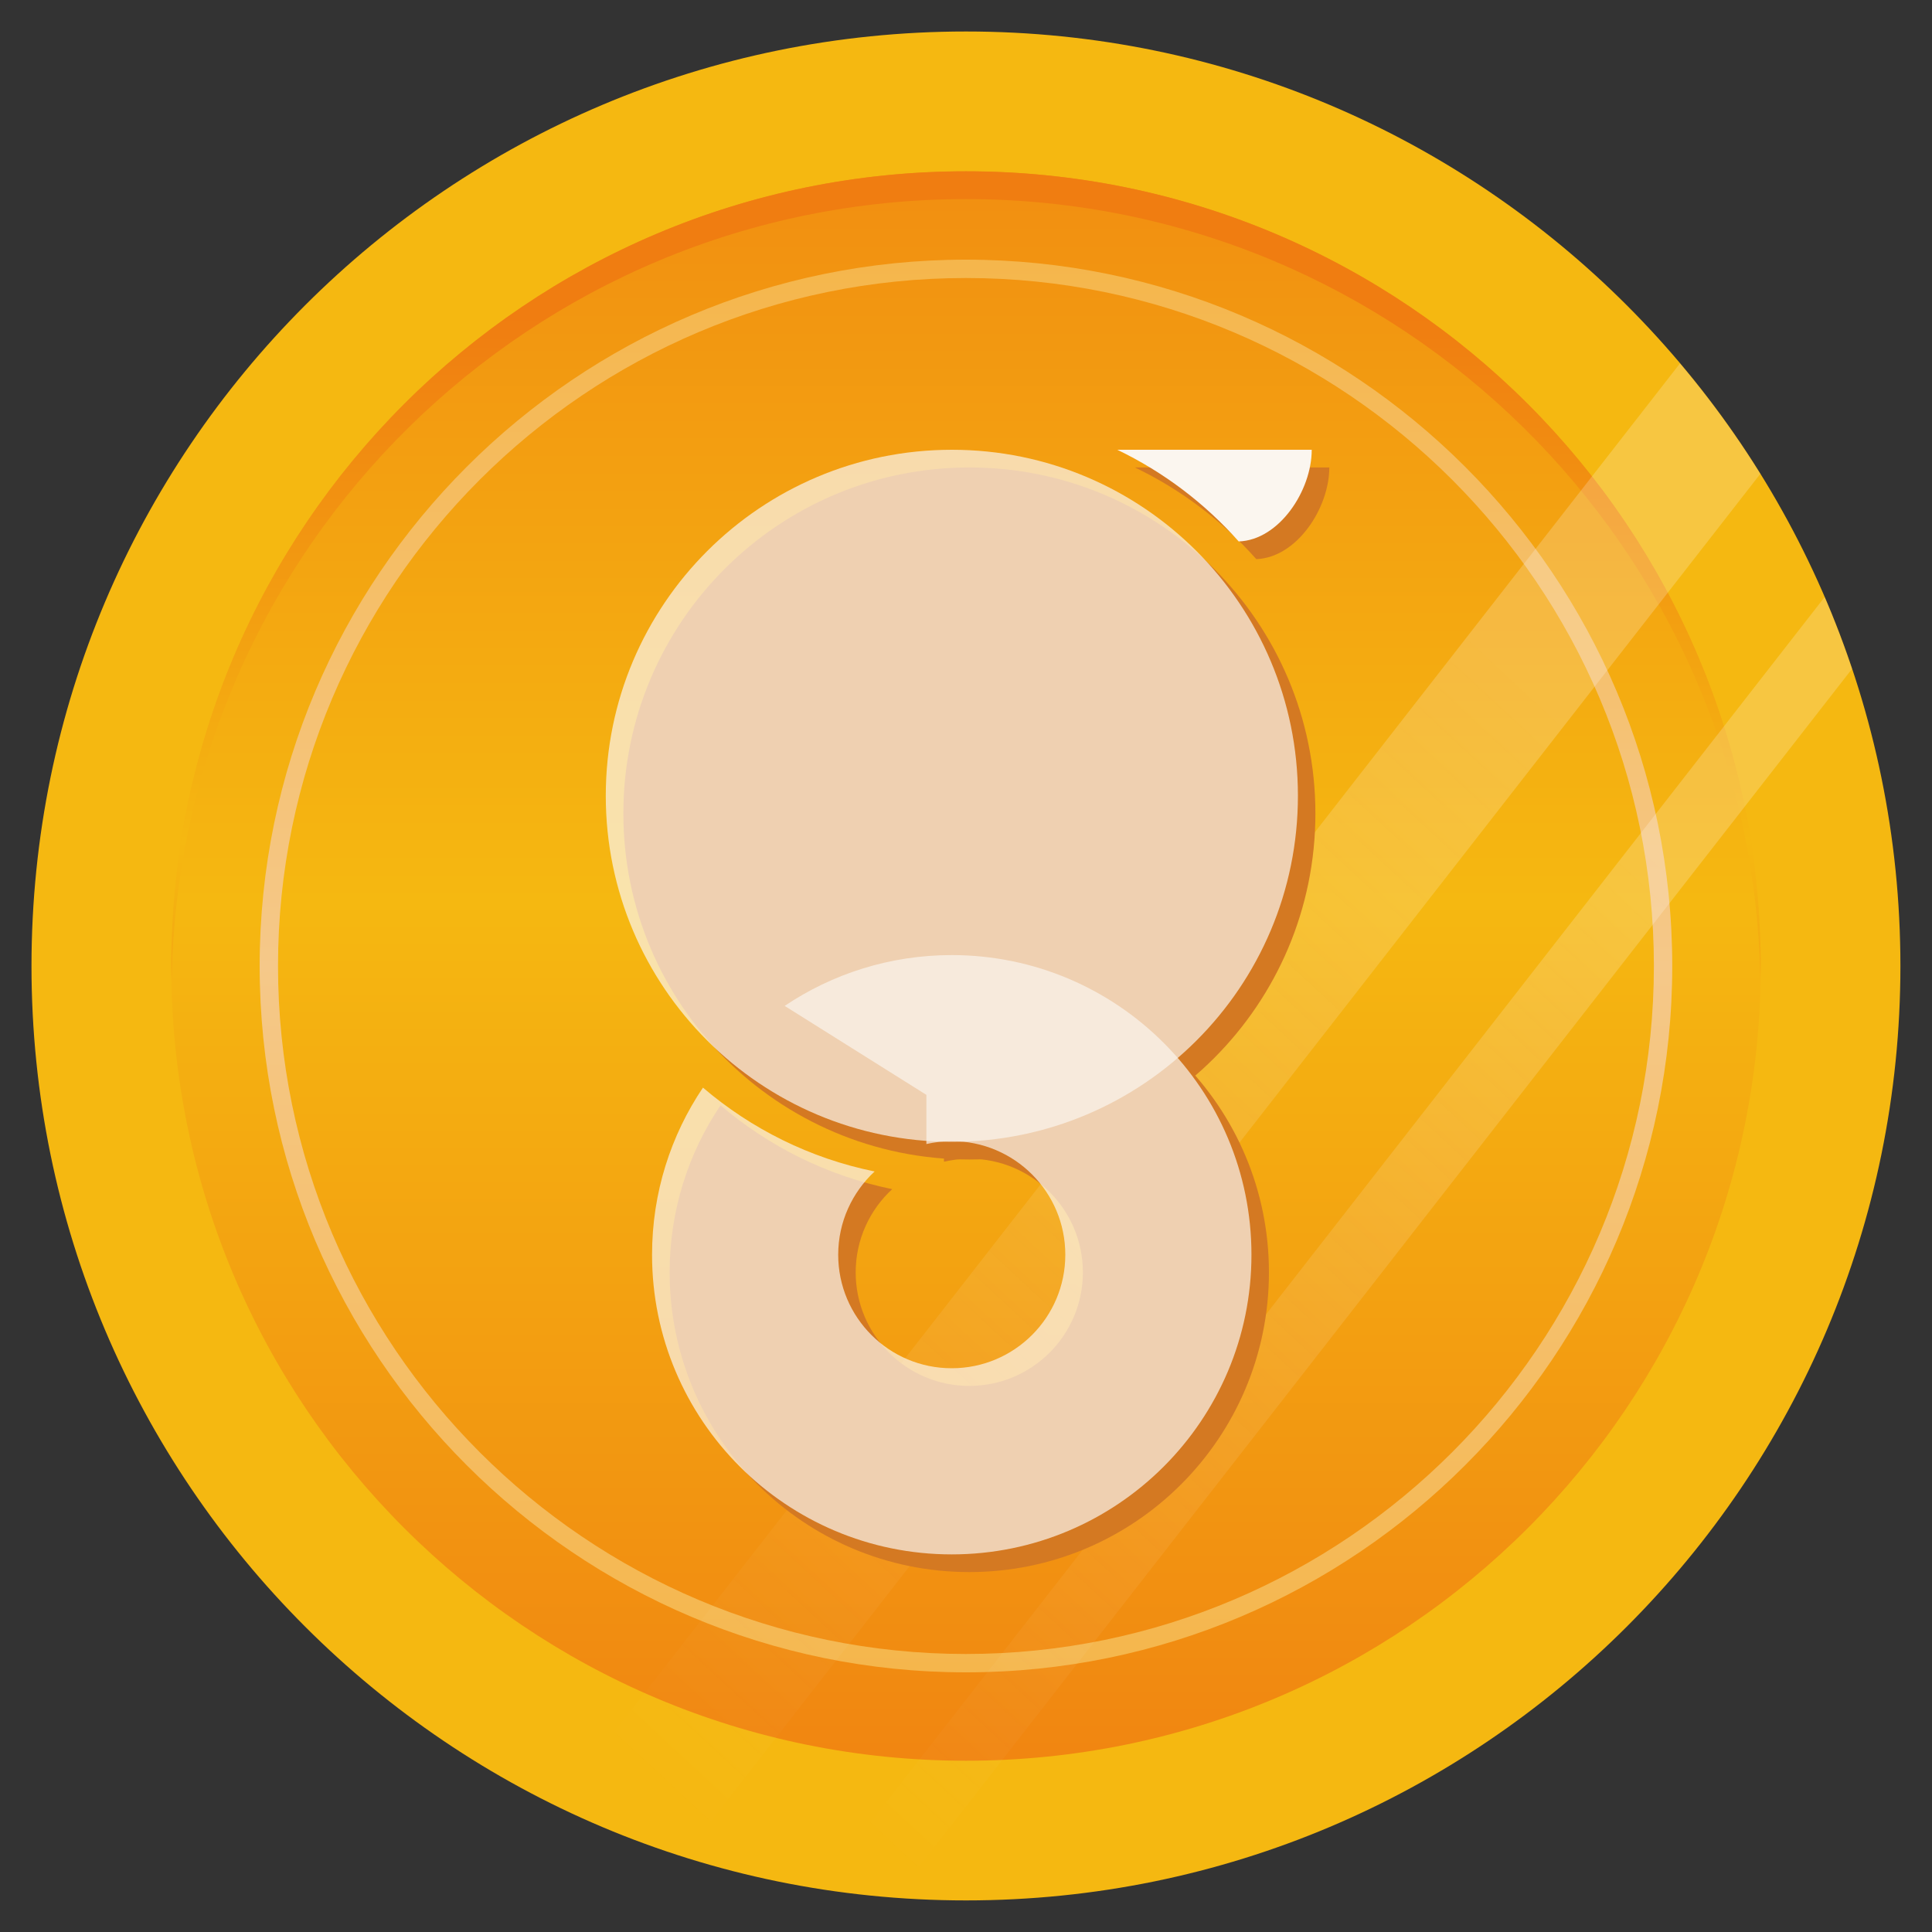 <svg width="20" height="20" viewBox="0 0 20 20" fill="none" xmlns="http://www.w3.org/2000/svg">
<rect x="0" y="0" width="20" height="20" fill="#333333" stroke="none"/>
<path d="M10 19.673C15.342 19.673 19.673 15.342 19.673 10C19.673 4.657 15.342 0.326 10 0.326C4.657 0.326 0.326 4.657 0.326 10C0.326 15.342 4.657 19.673 10 19.673Z" fill="#F5B811"/>
<path d="M10 18.227C14.543 18.227 18.227 14.544 18.227 10C18.227 5.457 14.543 1.774 10 1.774C5.457 1.774 1.773 5.457 1.773 10C1.773 14.544 5.457 18.227 10 18.227Z" fill="url(#paint0_linear_9326_14758)"/>
<path d="M9.999 17.312C5.967 17.312 2.688 14.032 2.688 10C2.688 5.968 5.968 2.688 9.999 2.688C14.031 2.688 17.311 5.968 17.311 10C17.311 14.032 14.031 17.312 9.999 17.312ZM9.999 2.878C6.073 2.878 2.878 6.073 2.878 10C2.878 13.927 6.073 17.122 9.999 17.122C13.926 17.122 17.121 13.927 17.121 10C17.121 6.073 13.926 2.878 9.999 2.878Z" fill="url(#paint1_linear_9326_14758)"/>
<path d="M10 2.061C14.495 2.061 18.146 5.667 18.223 10.144C18.224 10.096 18.227 10.048 18.227 10C18.227 5.457 14.543 1.773 10 1.773C5.457 1.773 1.773 5.457 1.773 10C1.773 10.048 1.776 10.096 1.777 10.144C1.854 5.667 5.505 2.061 10 2.061Z" fill="url(#paint2_linear_9326_14758)"/>
<path opacity="0.2" d="M18.223 4.905C17.973 4.503 17.695 4.121 17.391 3.762L5.76 18.696C6.181 18.902 6.62 19.078 7.073 19.222L18.223 4.905Z" fill="url(#paint3_linear_9326_14758)"/>
<path opacity="0.2" d="M19.172 6.924C19.087 6.671 18.994 6.423 18.889 6.18L8.475 19.553C8.735 19.594 8.999 19.623 9.266 19.643L19.172 6.924Z" fill="url(#paint4_linear_9326_14758)"/>
<path fill-rule="evenodd" clip-rule="evenodd" d="M10.034 10.069C9.394 10.069 8.799 10.263 8.305 10.596L9.772 11.517V12.026C9.856 12.007 9.944 11.995 10.034 11.995C10.683 11.995 11.21 12.522 11.21 13.171C11.21 13.821 10.683 14.347 10.034 14.347C9.385 14.347 8.858 13.821 8.858 13.171C8.858 12.831 9.004 12.524 9.236 12.31C8.567 12.173 7.959 11.869 7.459 11.442C7.126 11.936 6.932 12.531 6.932 13.171C6.932 14.885 8.321 16.274 10.034 16.274C11.747 16.274 13.136 14.885 13.136 13.171C13.136 11.458 11.747 10.069 10.034 10.069Z" fill="#D47922"/>
<path fill-rule="evenodd" clip-rule="evenodd" d="M13.617 8.421C13.617 10.399 12.014 12.003 10.035 12.003C8.057 12.003 6.453 10.399 6.453 8.421C6.453 6.443 8.057 4.839 10.035 4.839C12.014 4.839 13.617 6.443 13.617 8.421Z" fill="#D47922"/>
<path fill-rule="evenodd" clip-rule="evenodd" d="M13.005 5.788C13.424 5.773 13.761 5.26 13.761 4.839H11.748C12.229 5.069 12.655 5.394 13.005 5.788Z" fill="#D47922"/>
<path fill-rule="evenodd" clip-rule="evenodd" d="M9.852 9.887C9.212 9.887 8.617 10.081 8.123 10.413L9.59 11.334V11.843C9.675 11.824 9.762 11.813 9.852 11.813C10.501 11.813 11.028 12.339 11.028 12.989C11.028 13.638 10.501 14.164 9.852 14.164C9.203 14.164 8.677 13.638 8.677 12.989C8.677 12.648 8.823 12.342 9.054 12.127C8.385 11.991 7.777 11.686 7.277 11.259C6.944 11.753 6.75 12.348 6.75 12.989C6.75 14.702 8.139 16.091 9.852 16.091C11.566 16.091 12.955 14.702 12.955 12.989C12.955 11.276 11.566 9.887 9.852 9.887Z" fill="#FBF6EF" fill-opacity="0.7"/>
<path fill-rule="evenodd" clip-rule="evenodd" d="M13.436 8.238C13.436 10.217 11.832 11.82 9.854 11.82C7.875 11.82 6.271 10.217 6.271 8.238C6.271 6.26 7.875 4.656 9.854 4.656C11.832 4.656 13.436 6.26 13.436 8.238Z" fill="#FBF6EF" fill-opacity="0.7"/>
<path fill-rule="evenodd" clip-rule="evenodd" d="M12.823 5.605C13.242 5.591 13.579 5.078 13.579 4.656H11.566C12.047 4.887 12.473 5.211 12.823 5.605Z" fill="#FBF6EF"/>
<defs>
<linearGradient id="paint0_linear_9326_14758" x1="10" y1="-1.335" x2="10" y2="19.707" gradientUnits="userSpaceOnUse">
<stop stop-color="#F07D11"/>
<stop offset="0.507" stop-color="#F5B811"/>
<stop offset="1" stop-color="#F07D11"/>
</linearGradient>
<linearGradient id="paint1_linear_9326_14758" x1="9.999" y1="2.634" x2="9.999" y2="17.372" gradientUnits="userSpaceOnUse">
<stop stop-color="#F5B64B"/>
<stop offset="0.5" stop-color="#F5C889"/>
<stop offset="1" stop-color="#F5B64B"/>
</linearGradient>
<linearGradient id="paint2_linear_9326_14758" x1="10" y1="3.282" x2="10" y2="13.987" gradientUnits="userSpaceOnUse">
<stop stop-color="#F07D11"/>
<stop offset="0.507" stop-color="#F5B811"/>
<stop offset="1" stop-color="#F07D11"/>
</linearGradient>
<linearGradient id="paint3_linear_9326_14758" x1="16.123" y1="7.3" x2="6.208" y2="17.981" gradientUnits="userSpaceOnUse">
<stop stop-color="white"/>
<stop offset="1" stop-color="#FEFAF3" stop-opacity="0"/>
</linearGradient>
<linearGradient id="paint4_linear_9326_14758" x1="17.556" y1="9.164" x2="8.678" y2="18.729" gradientUnits="userSpaceOnUse">
<stop stop-color="white"/>
<stop offset="1" stop-color="#FEFAF3" stop-opacity="0"/>
</linearGradient>
</defs>
</svg>
